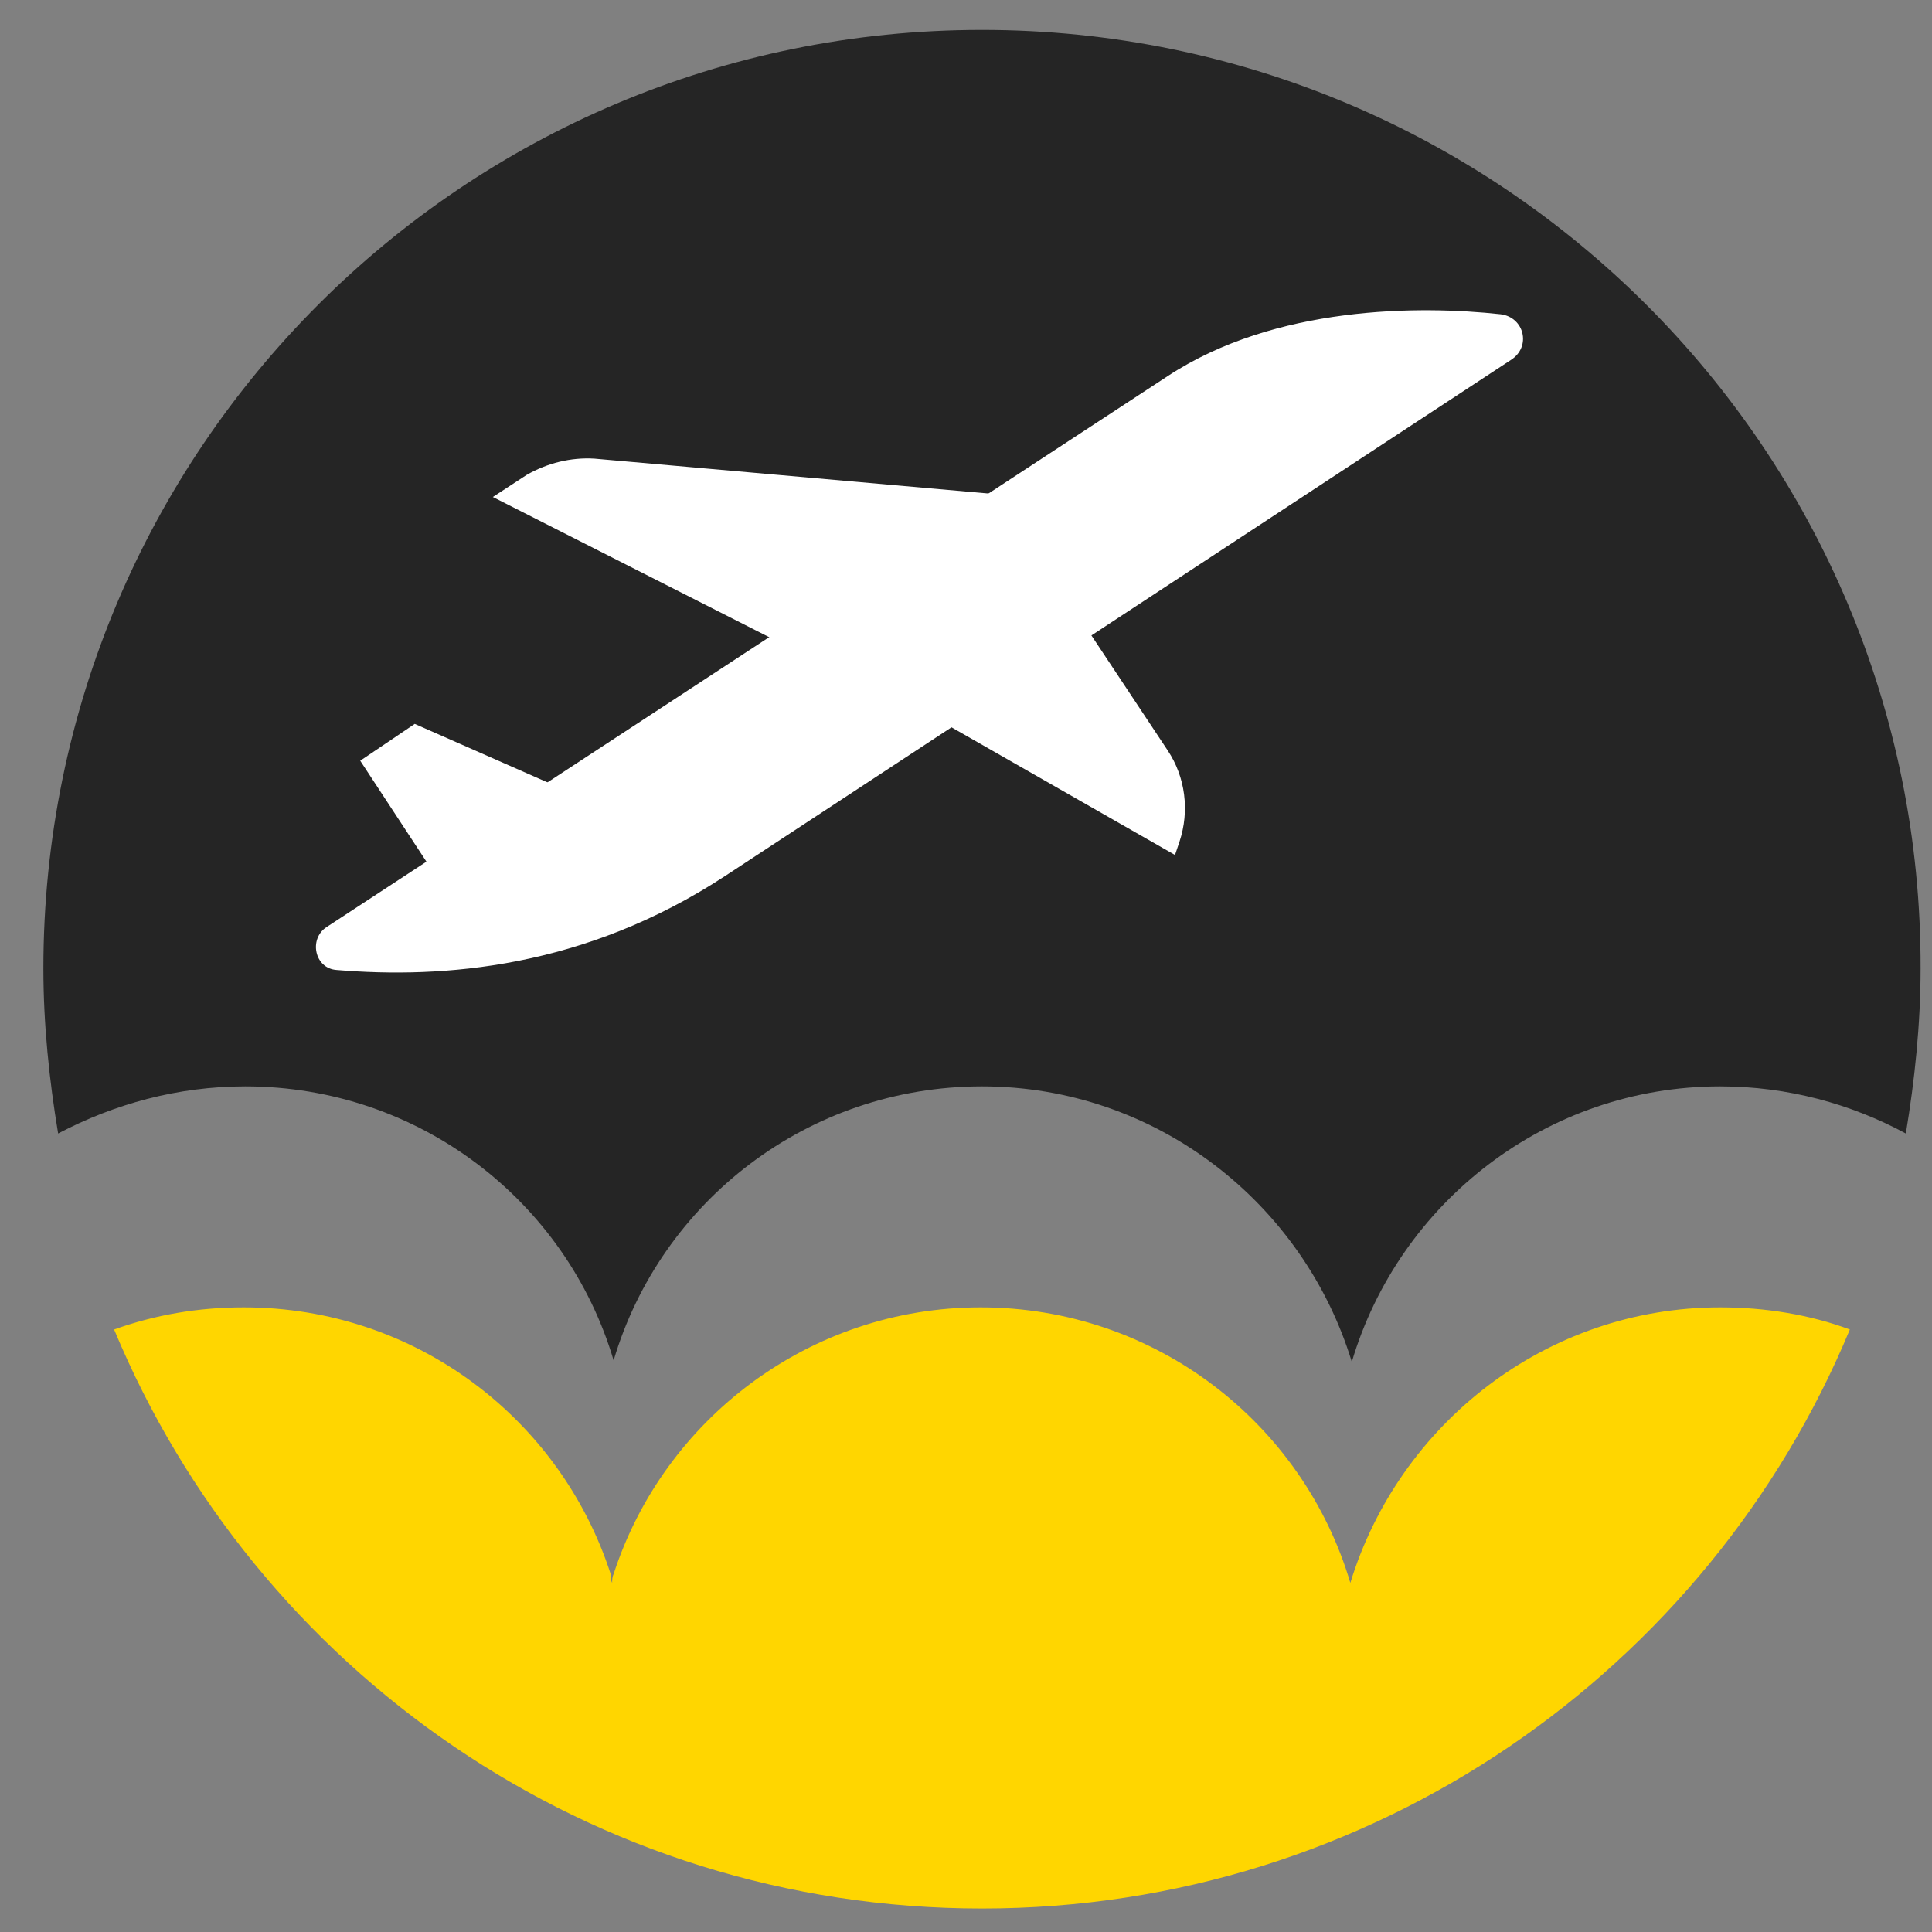 <svg width="33" height="33" viewBox="0 0 33 33" fill="none" xmlns="http://www.w3.org/2000/svg">
<rect x="0" y="0" width="33" height="33" fill="#808080" stroke="none"/>
<g clip-path="url(#clip0_54_608)">
<path d="M29.382 22.331C26.412 22.331 23.896 24.319 23.065 27.037C22.26 24.319 19.743 22.331 16.748 22.331C13.829 22.331 11.337 24.244 10.481 26.886C10.456 26.937 10.456 26.987 10.456 27.037C10.456 27.037 10.456 27.037 10.456 27.012C10.456 27.012 10.456 27.012 10.456 27.037C10.431 26.987 10.431 26.937 10.431 26.886C9.575 24.244 7.109 22.331 4.164 22.331C3.384 22.331 2.654 22.457 1.949 22.709C4.366 28.522 10.079 32.599 16.773 32.599C23.443 32.599 29.181 28.522 31.597 22.709C30.917 22.457 30.162 22.331 29.382 22.331Z" fill="#FFD600"/>
<path d="M4.189 18.556C7.159 18.556 9.676 20.519 10.481 23.237C11.287 20.519 13.803 18.556 16.773 18.556C19.743 18.556 22.26 20.544 23.09 23.262C23.896 20.544 26.413 18.556 29.382 18.556C30.54 18.556 31.622 18.858 32.553 19.361C32.704 18.455 32.805 17.499 32.805 16.543C32.83 7.683 25.632 0.511 16.773 0.511C7.914 0.511 0.741 7.683 0.741 16.543C0.741 17.499 0.842 18.455 0.993 19.361C1.95 18.858 3.032 18.556 4.189 18.556Z" fill="#252525"/>
<path d="M25.632 5.368C26.035 5.418 26.161 5.922 25.808 6.148L12.394 14.957C9.978 16.543 7.562 16.719 5.75 16.568C5.372 16.543 5.272 16.039 5.574 15.838L19.944 6.425C21.782 5.217 24.248 5.217 25.632 5.368Z" fill="white"/>
<path d="M17.554 8.489L10.154 7.834C9.752 7.809 9.349 7.91 8.997 8.111L8.418 8.489L13.577 11.106L17.554 8.489Z" fill="white"/>
<path d="M18.359 10.427L19.945 12.818C20.247 13.271 20.322 13.85 20.146 14.378L20.07 14.604L15.137 11.786L18.359 10.427Z" fill="white"/>
<path d="M9.827 13.573L7.084 12.365L6.153 12.994L7.688 15.334L9.827 13.573Z" fill="white"/>
</g>
<defs>
<clipPath id="clip0_54_608">
<rect width="32.089" height="32.089" fill="white" transform="translate(0.741 0.511)"/>
</clipPath>
</defs>
</svg>
